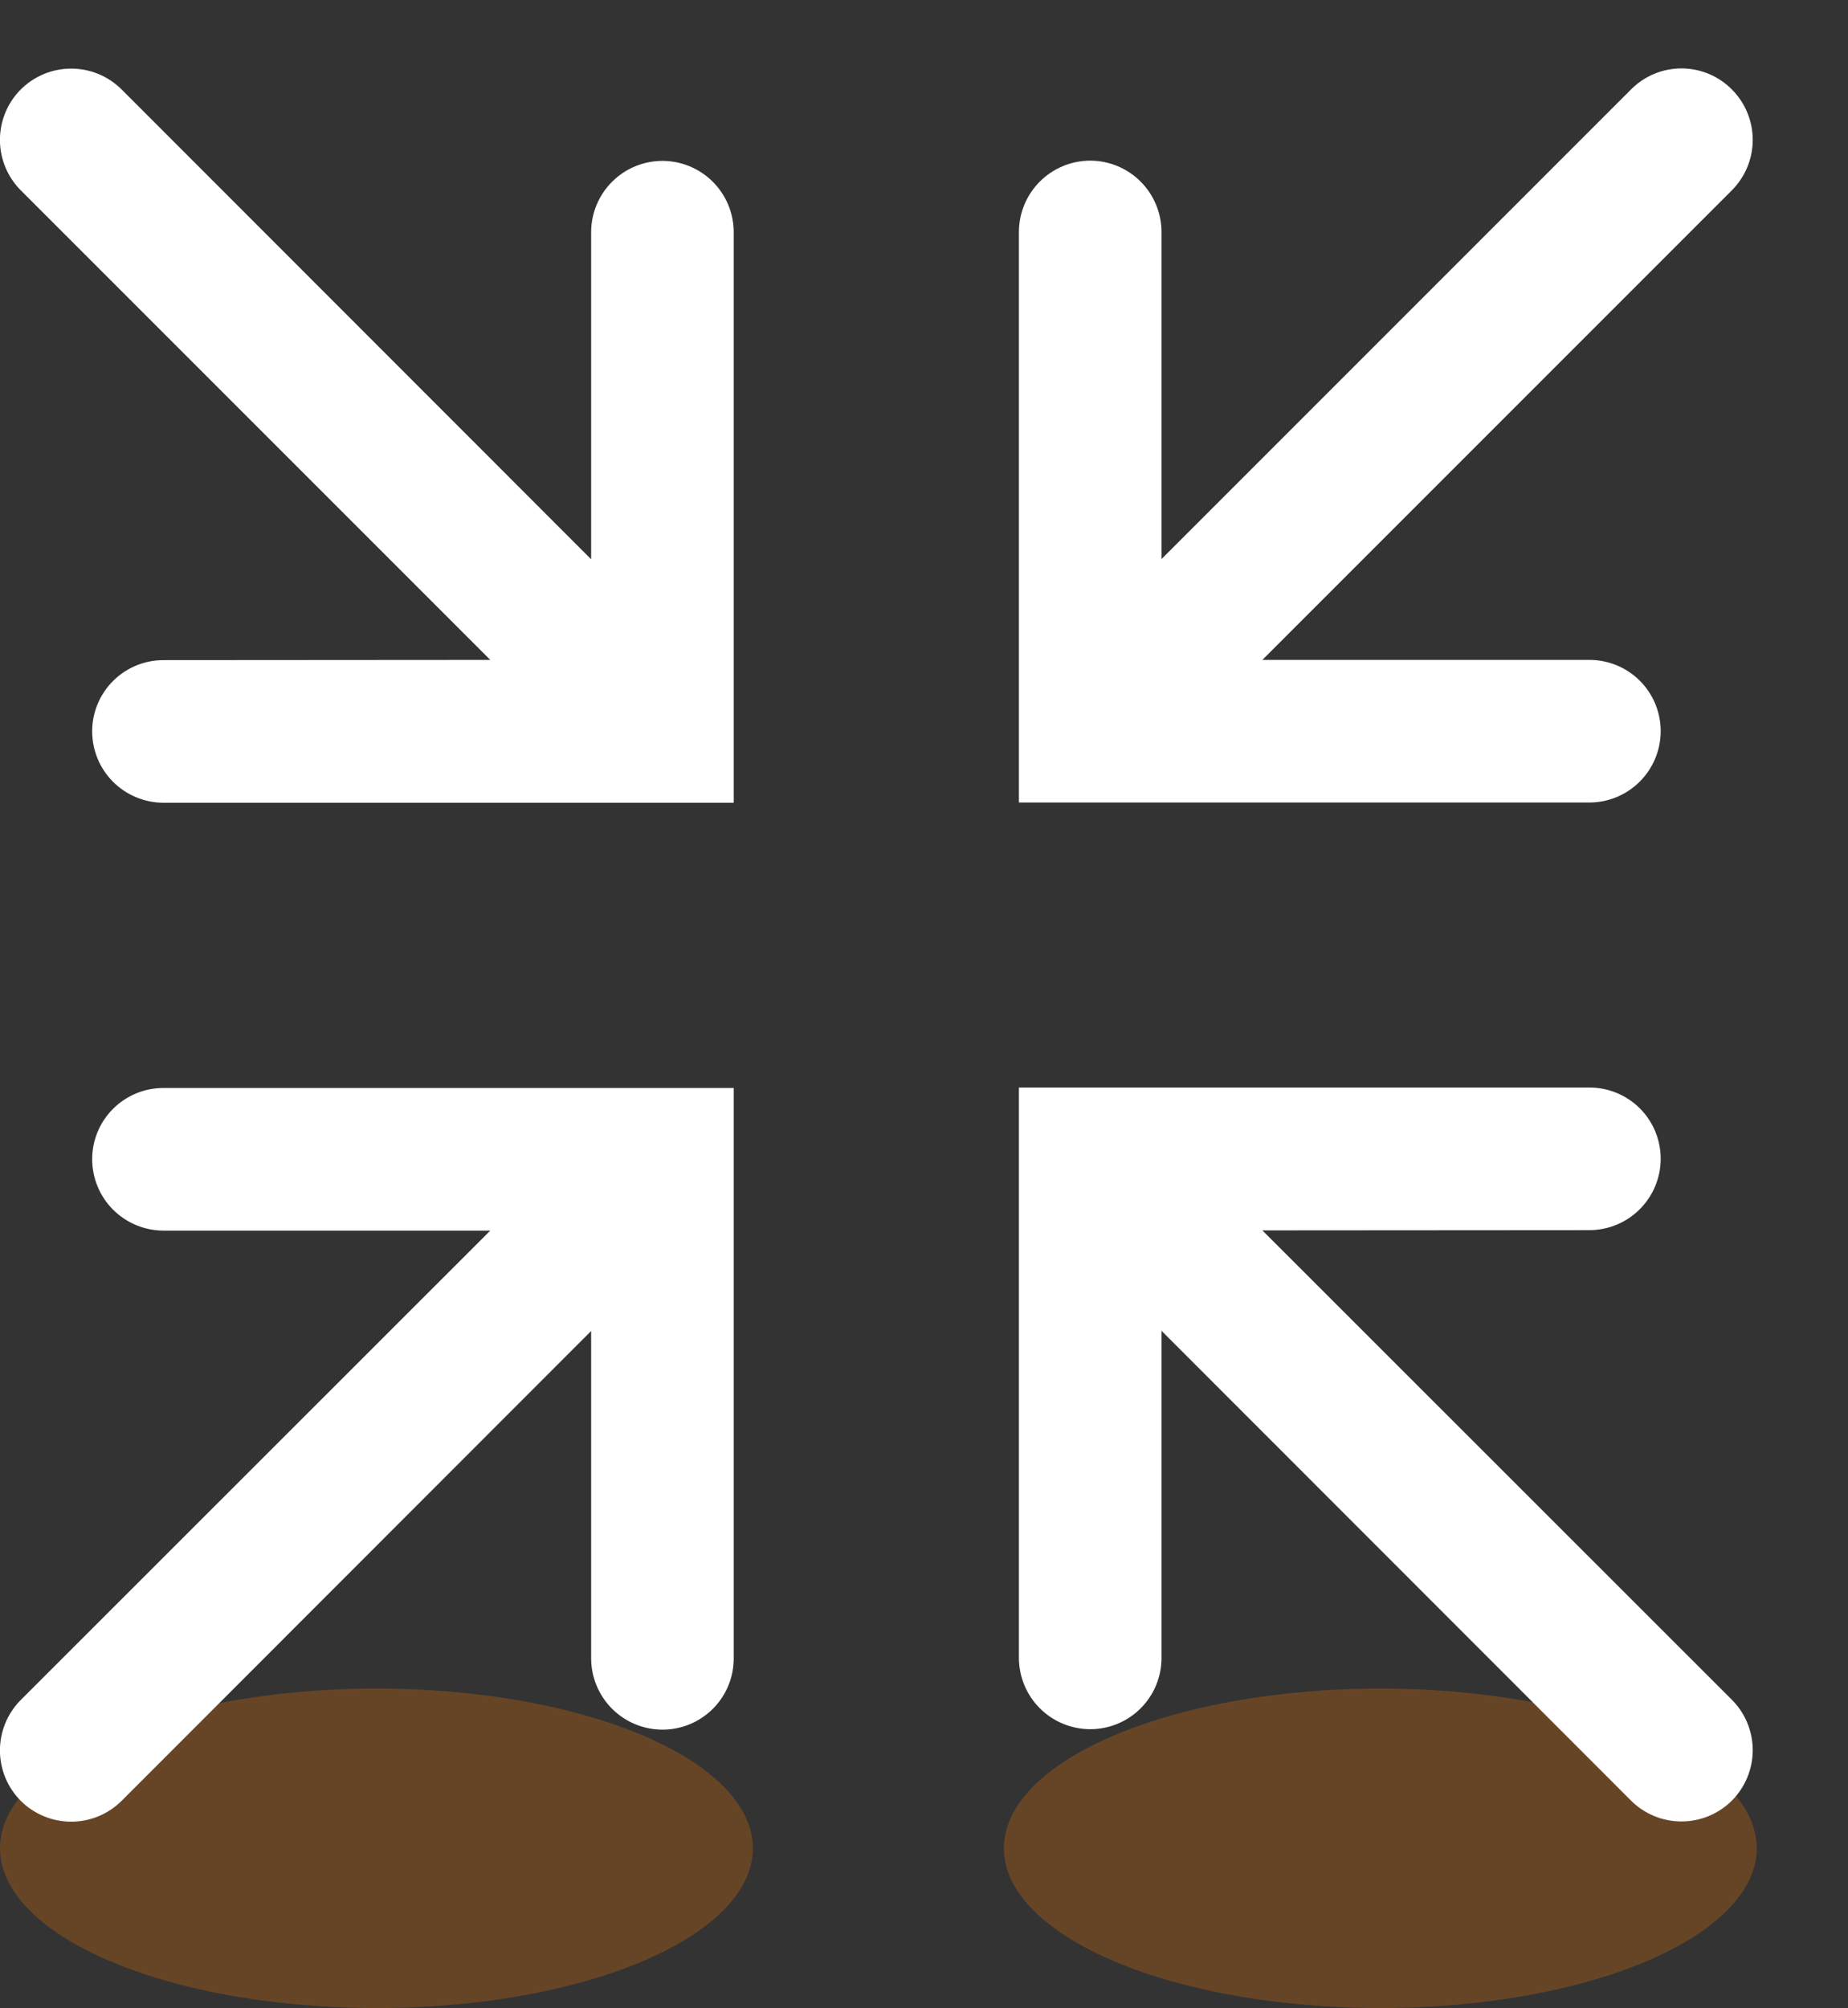 <svg width="81" height="88" viewBox="0 0 81 88" fill="none" xmlns="http://www.w3.org/2000/svg">
<rect x="0" y="0" width="81" height="88" fill="#333333" stroke="none"/>
<g style="mix-blend-mode:multiply" opacity="0.25">
<ellipse cx="16.5" cy="81" rx="16.5" ry="7" fill="#FF7A00"/>
</g>
<g style="mix-blend-mode:multiply" opacity="0.25">
<ellipse cx="60.5" cy="81" rx="16.5" ry="7" fill="#FF7A00"/>
</g>
<g clip-path="url(#clip0_0_1)">
<path d="M21.49 28.92L0.91 8.34C0.325 7.753 -0.003 6.958 -0.003 6.13C-0.003 5.301 0.325 4.507 0.91 3.92C1.497 3.335 2.292 3.006 3.12 3.006C3.949 3.006 4.743 3.335 5.33 3.92L25.91 24.51V10.18C25.91 9.769 25.991 9.362 26.148 8.982C26.306 8.602 26.536 8.257 26.827 7.967C27.117 7.676 27.462 7.445 27.842 7.288C28.222 7.131 28.629 7.05 29.04 7.05C29.868 7.052 30.662 7.384 31.247 7.97C31.832 8.557 32.16 9.352 32.16 10.18V35.18H7.16C6.332 35.177 5.538 34.846 4.953 34.26C4.368 33.673 4.04 32.878 4.04 32.05C4.04 31.222 4.369 30.429 4.954 29.844C5.539 29.259 6.332 28.93 7.16 28.93L21.49 28.92ZM50.91 24.5L71.49 3.92C71.779 3.628 72.123 3.396 72.503 3.238C72.882 3.079 73.289 2.998 73.7 2.998C74.111 2.998 74.518 3.079 74.897 3.238C75.277 3.396 75.621 3.628 75.91 3.92C76.495 4.507 76.824 5.301 76.824 6.13C76.824 6.958 76.495 7.753 75.91 8.34L55.33 28.92H69.66C70.07 28.919 70.477 28.998 70.857 29.154C71.237 29.311 71.582 29.54 71.873 29.83C72.163 30.12 72.394 30.464 72.552 30.843C72.709 31.223 72.79 31.629 72.79 32.04C72.79 32.87 72.46 33.666 71.873 34.253C71.286 34.84 70.49 35.17 69.66 35.17H44.66V10.17C44.66 9.34 44.99 8.544 45.577 7.957C46.164 7.37 46.96 7.04 47.79 7.04C48.618 7.042 49.412 7.373 49.997 7.96C50.582 8.547 50.91 9.342 50.91 10.17V24.5ZM55.33 53.92L75.91 74.49C76.495 75.076 76.824 75.871 76.824 76.7C76.824 77.528 76.495 78.323 75.91 78.91C75.323 79.495 74.529 79.823 73.7 79.823C72.871 79.823 72.077 79.495 71.49 78.91L50.91 58.32V72.66C50.91 73.487 50.581 74.281 49.996 74.866C49.411 75.451 48.617 75.78 47.79 75.78C46.962 75.78 46.167 75.451 45.58 74.867C44.994 74.282 44.663 73.488 44.66 72.66V47.66H69.66C70.07 47.659 70.477 47.738 70.857 47.895C71.237 48.051 71.582 48.28 71.873 48.57C72.163 48.86 72.394 49.204 72.552 49.584C72.709 49.963 72.79 50.369 72.79 50.78C72.79 51.191 72.709 51.598 72.552 51.977C72.394 52.357 72.164 52.703 71.873 52.993C71.583 53.284 71.238 53.514 70.858 53.672C70.478 53.829 70.071 53.91 69.66 53.91L55.33 53.92ZM25.91 58.33L5.33 78.92C4.743 79.505 3.949 79.833 3.12 79.833C2.292 79.833 1.497 79.505 0.91 78.92C0.325 78.333 -0.003 77.538 -0.003 76.71C-0.003 75.881 0.325 75.087 0.91 74.5L21.49 53.93H7.16C6.332 53.927 5.538 53.596 4.953 53.01C4.368 52.423 4.04 51.628 4.04 50.8C4.04 49.972 4.369 49.179 4.954 48.594C5.539 48.009 6.332 47.68 7.16 47.68H32.16V72.68C32.16 73.507 31.831 74.301 31.246 74.886C30.661 75.471 29.867 75.8 29.04 75.8C28.212 75.8 27.417 75.472 26.83 74.887C26.244 74.302 25.913 73.508 25.91 72.68V58.33Z" fill="white"/>
</g>
<defs>
<clipPath id="clip0_0_1">
<rect width="80.38" height="80.38" fill="white"/>
</clipPath>
</defs>
</svg>
